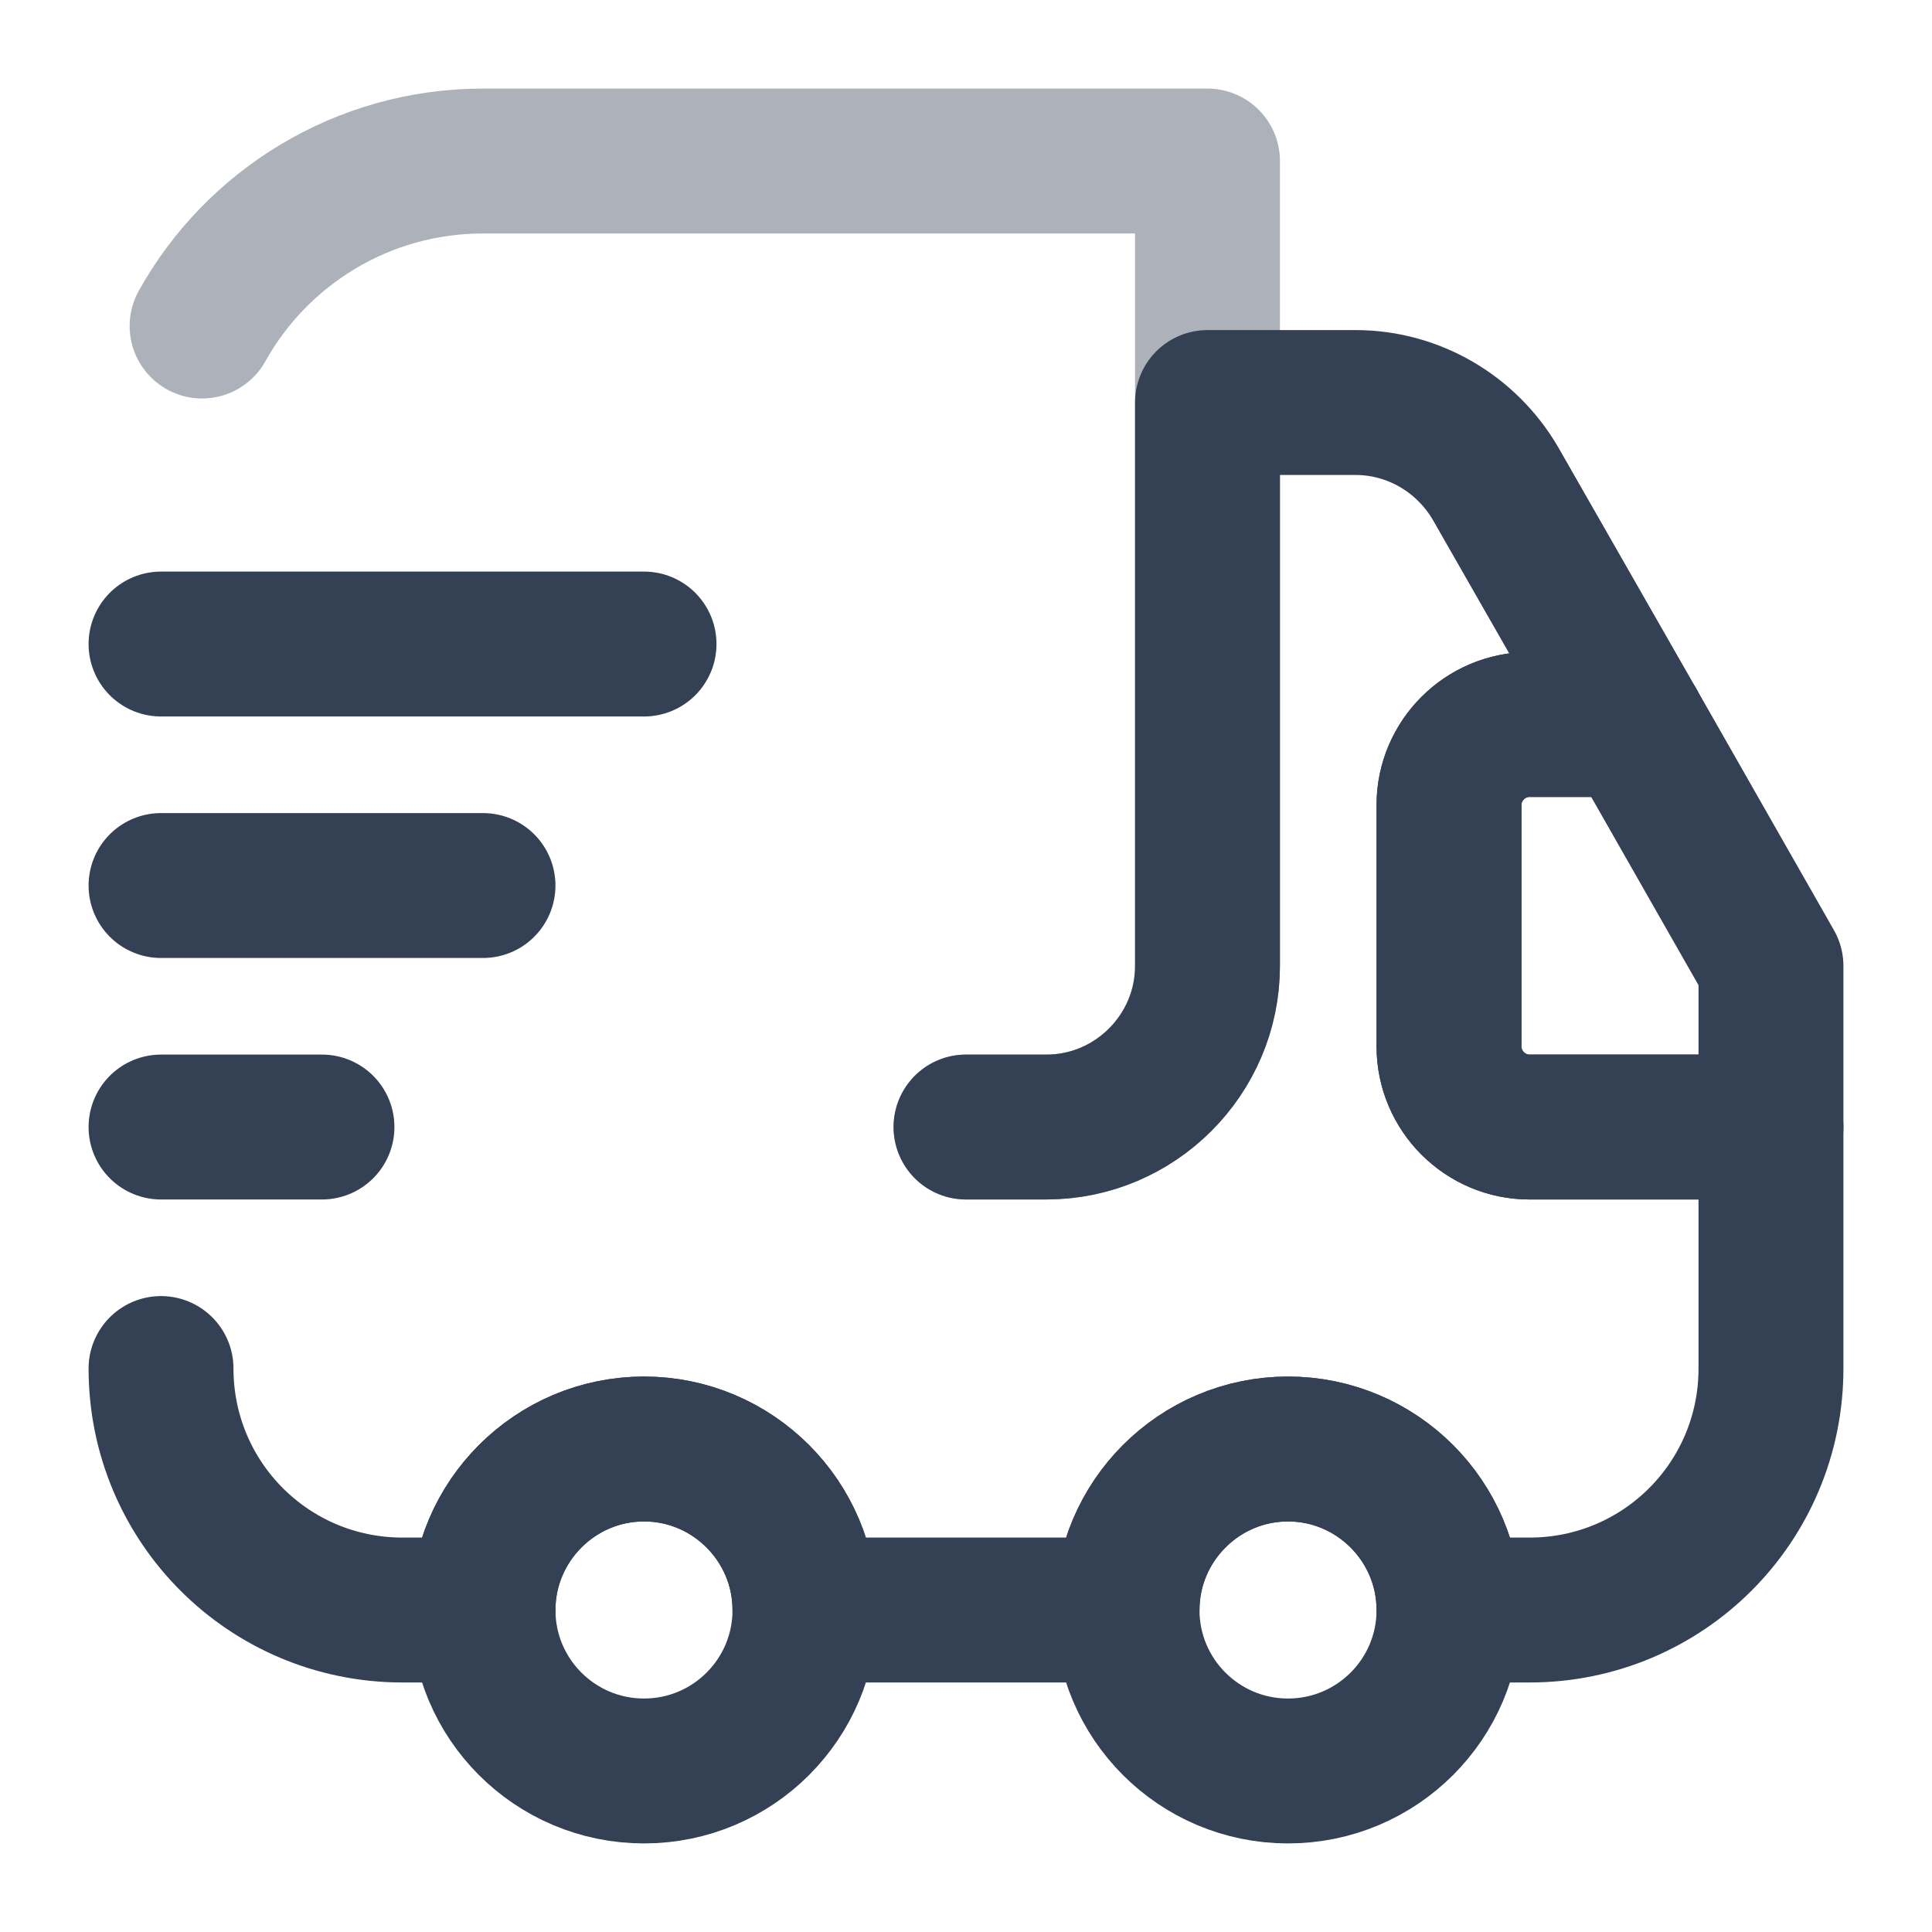 <svg width="20" height="20" viewBox="0 0 20 20" fill="none" xmlns="http://www.w3.org/2000/svg">
<g id="vuesax/twotone/truck-fast">
<g id="vuesax/twotone/truck-fast_2">
<g id="truck-fast">
<path id="Vector" opacity="0.4" d="M10 11.667H10.833C11.75 11.667 12.5 10.917 12.5 10V1.667H5C3.75 1.667 2.658 2.358 2.092 3.375" stroke="#344054" stroke-width="1.5" stroke-linecap="round" stroke-linejoin="round"/>
<path id="Vector_2" d="M1.667 14.167C1.667 15.55 2.783 16.667 4.167 16.667H5C5 15.75 5.75 15 6.667 15C7.583 15 8.333 15.75 8.333 16.667H11.667C11.667 15.75 12.417 15 13.333 15C14.25 15 15 15.75 15 16.667H15.833C17.217 16.667 18.333 15.55 18.333 14.167V11.667H15.833C15.375 11.667 15 11.292 15 10.833V8.333C15 7.875 15.375 7.5 15.833 7.5H16.908L15.483 5.008C15.183 4.492 14.633 4.167 14.033 4.167H12.5V10C12.5 10.917 11.75 11.667 10.833 11.667H10" stroke="#344054" stroke-width="1.5" stroke-linecap="round" stroke-linejoin="round"/>
<path id="Vector_3" d="M6.667 18.333C7.587 18.333 8.333 17.587 8.333 16.667C8.333 15.746 7.587 15 6.667 15C5.746 15 5 15.746 5 16.667C5 17.587 5.746 18.333 6.667 18.333Z" stroke="#344054" stroke-width="1.5" stroke-linecap="round" stroke-linejoin="round"/>
<path id="Vector_4" d="M13.333 18.333C14.254 18.333 15 17.587 15 16.667C15 15.746 14.254 15 13.333 15C12.413 15 11.667 15.746 11.667 16.667C11.667 17.587 12.413 18.333 13.333 18.333Z" stroke="#344054" stroke-width="1.5" stroke-linecap="round" stroke-linejoin="round"/>
<path id="Vector_5" d="M18.333 10V11.667H15.833C15.375 11.667 15 11.292 15 10.833V8.333C15 7.875 15.375 7.5 15.833 7.5H16.908L18.333 10Z" stroke="#344054" stroke-width="1.5" stroke-linecap="round" stroke-linejoin="round"/>
<path id="Vector_6" d="M1.667 6.667H6.667" stroke="#344054" stroke-width="1.5" stroke-linecap="round" stroke-linejoin="round"/>
<path id="Vector_7" d="M1.667 9.167H5" stroke="#344054" stroke-width="1.5" stroke-linecap="round" stroke-linejoin="round"/>
<path id="Vector_8" d="M1.667 11.667H3.333" stroke="#344054" stroke-width="1.5" stroke-linecap="round" stroke-linejoin="round"/>
</g>
</g>
</g>
</svg>
